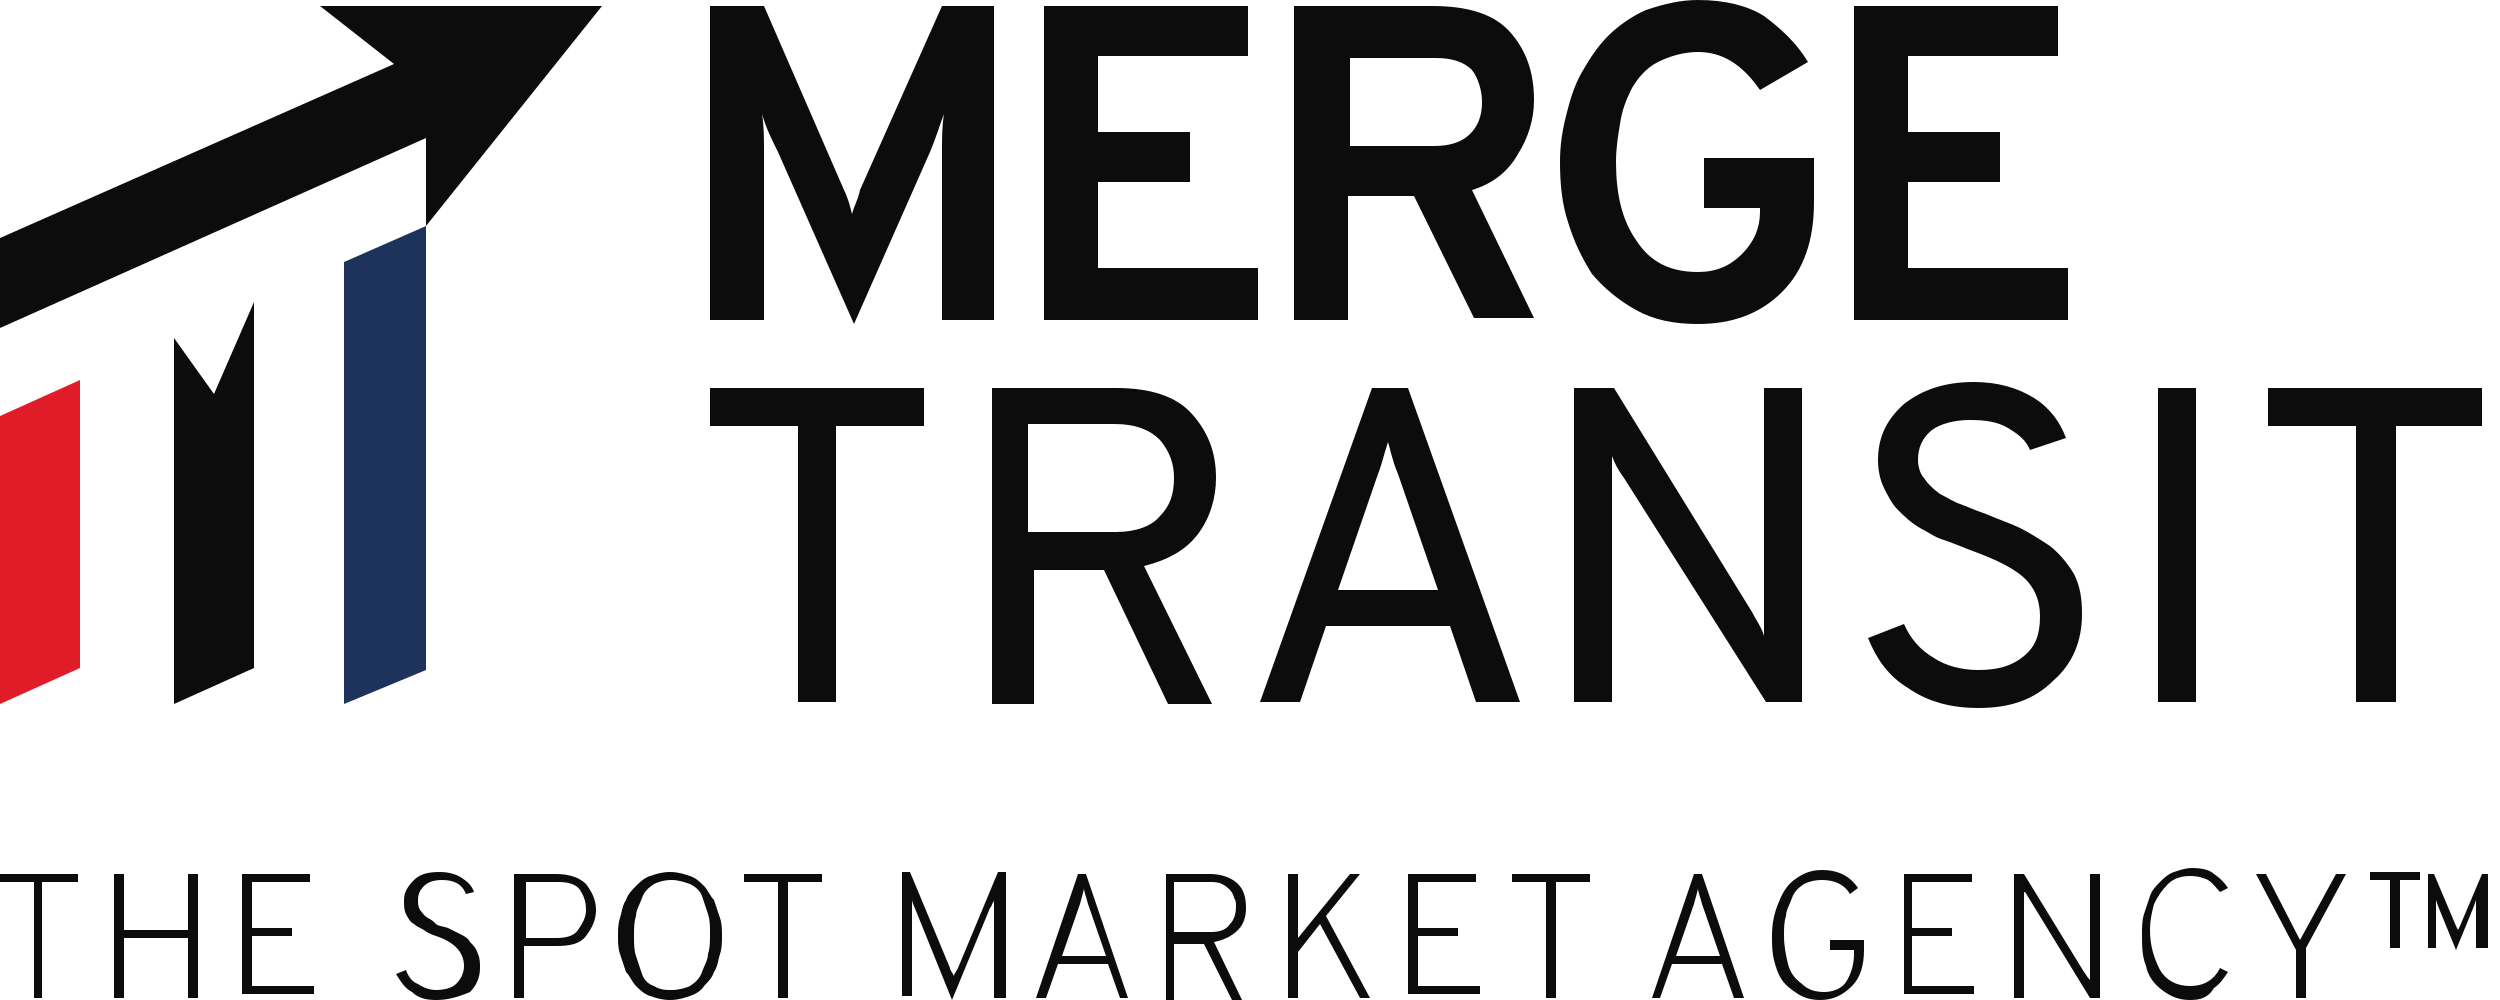 <svg width="125" height="50" viewBox="0 0 125 50" fill="none" xmlns="http://www.w3.org/2000/svg">
<path d="M2.1 44.1V49.9H1.7V44.1H0V43.7H3.9V44.1H2.1Z" fill="#0C0C0C"/>
<path d="M9.4 49.9V46.9H6.2V49.9H5.7V43.7H6.2V46.5H9.4V43.7H9.9V49.9H9.4Z" fill="#0C0C0C"/>
<path d="M12.1 49.9V43.7H15.5V44.1H12.6V46.4H14.6V46.8H12.6V49.3H15.7V49.7H12.1V49.9Z" fill="#0C0C0C"/>
<path d="M21.8 50C21.3 50 20.9 49.9 20.6 49.6C20.2 49.4 20 49 19.8 48.7L20.3 48.5C20.4 48.8 20.6 49.1 20.9 49.2C21.2 49.4 21.5 49.5 21.8 49.5C22.2 49.5 22.6 49.4 22.8 49.2C23 49 23.2 48.7 23.2 48.3C23.2 47.6 22.7 47.1 21.8 46.8C21.5 46.7 21.3 46.6 21.2 46.5C21 46.4 20.8 46.3 20.7 46.2C20.5 46.1 20.4 45.9 20.3 45.7C20.2 45.5 20.2 45.3 20.2 45C20.2 44.6 20.4 44.3 20.7 44C21 43.7 21.4 43.6 22 43.6C22.4 43.6 22.8 43.7 23.1 43.9C23.4 44.1 23.6 44.3 23.7 44.6L23.3 44.7C23.1 44.2 22.7 44 22.1 44C21.7 44 21.4 44.1 21.2 44.3C21 44.5 20.9 44.7 20.9 45C20.9 45.2 20.9 45.3 21 45.5C21.1 45.6 21.2 45.8 21.4 45.9C21.6 46 21.7 46.1 21.8 46.2C21.9 46.3 22.1 46.3 22.4 46.4C22.6 46.5 22.8 46.6 23 46.7C23.2 46.8 23.4 46.9 23.5 47.1C23.7 47.3 23.8 47.4 23.9 47.7C24 47.9 24 48.2 24 48.4C24 48.9 23.8 49.3 23.5 49.6C22.8 49.9 22.3 50 21.8 50Z" fill="#0C0C0C"/>
<path d="M25.7 49.9V43.7H27.8C28.5 43.7 29 43.9 29.3 44.2C29.6 44.6 29.8 45 29.8 45.5C29.8 46 29.6 46.4 29.3 46.8C29 47.2 28.5 47.3 27.8 47.3H26.2V49.9H25.7ZM27.8 46.9C28.3 46.9 28.7 46.8 28.9 46.5C29.1 46.2 29.3 45.9 29.3 45.5C29.3 45.1 29.2 44.8 29 44.5C28.8 44.2 28.4 44.1 27.9 44.1H26.3V46.9H27.8Z" fill="#0C0C0C"/>
<path d="M34.5 49.8C34.2 49.9 33.9 50 33.5 50C33.1 50 32.8 49.9 32.5 49.8C32.2 49.7 32 49.5 31.8 49.3C31.6 49.1 31.5 48.8 31.3 48.6C31.2 48.3 31.1 48 31 47.7C30.9 47.4 30.9 47.1 30.9 46.8C30.9 46.5 30.9 46.2 31 45.9C31.1 45.6 31.1 45.3 31.3 45C31.4 44.7 31.6 44.5 31.8 44.3C32 44.1 32.2 43.9 32.5 43.8C32.8 43.7 33.1 43.6 33.5 43.6C33.9 43.6 34.2 43.7 34.5 43.8C34.8 43.9 35 44.1 35.2 44.3C35.4 44.5 35.5 44.8 35.7 45C35.8 45.3 35.9 45.6 36 45.9C36.1 46.2 36.1 46.5 36.1 46.8C36.1 47.1 36.1 47.4 36 47.7C35.9 48 35.9 48.3 35.7 48.6C35.6 48.9 35.4 49.1 35.2 49.3C35.1 49.5 34.8 49.7 34.5 49.8ZM32.7 49.3C33 49.5 33.3 49.5 33.6 49.5C33.9 49.5 34.3 49.4 34.5 49.3C34.8 49.1 35 48.9 35.1 48.6C35.2 48.3 35.4 48 35.4 47.7C35.5 47.4 35.5 47.1 35.5 46.7C35.5 46.3 35.5 46 35.4 45.7C35.3 45.4 35.2 45.1 35.1 44.8C35 44.5 34.7 44.3 34.5 44.2C34.2 44.1 33.9 44 33.6 44C33.2 44 32.9 44.1 32.7 44.2C32.4 44.4 32.2 44.6 32.1 44.9C32 45.2 31.8 45.5 31.8 45.8C31.7 46.1 31.7 46.4 31.7 46.8C31.7 47.2 31.7 47.5 31.8 47.8C31.9 48.1 32 48.4 32.1 48.7C32.2 49 32.4 49.2 32.7 49.3Z" fill="#0C0C0C"/>
<path d="M39.4 44.1V49.9H38.9V44.1H37.2V43.7H41.1V44.1H39.4Z" fill="#0C0C0C"/>
<path d="M50.2 49.9H49.7V45.4V45C49.7 45 49.7 45.1 49.6 45.2C49.6 45.3 49.5 45.4 49.5 45.4L47.6 50L45.7 45.3C45.6 45.1 45.6 45 45.6 44.9V45.3V49.8H45.1V43.6H45.5L47.5 48.4C47.5 48.5 47.6 48.6 47.7 48.8C47.7 48.7 47.8 48.6 47.9 48.4L49.9 43.6H50.3V49.9H50.2Z" fill="#0C0C0C"/>
<path d="M56 49.9L55.4 48.2H52.9L52.3 49.9H51.8L53.9 43.7H54.3L56.4 49.9H56ZM55.3 47.8L54.4 45.2C54.3 44.8 54.2 44.6 54.2 44.4C54.2 44.5 54.1 44.8 54 45.2L53.1 47.8H55.3Z" fill="#0C0C0C"/>
<path d="M58.3 49.9V43.7H60.5C61.1 43.7 61.6 43.9 61.9 44.2C62.2 44.5 62.3 44.9 62.3 45.4C62.3 45.8 62.2 46.2 61.9 46.5C61.6 46.8 61.2 47 60.7 47.1L62.1 50H61.6L60.2 47.2H58.7V50H58.3V49.9ZM58.8 46.6H60.5C61 46.6 61.3 46.5 61.5 46.2C61.7 46 61.8 45.7 61.8 45.3C61.8 45.2 61.8 45 61.7 44.9C61.7 44.8 61.6 44.6 61.5 44.5C61.4 44.4 61.3 44.3 61.1 44.2C60.9 44.1 60.7 44.1 60.4 44.1H58.7V46.6H58.8Z" fill="#0C0C0C"/>
<path d="M68 49.9L66 46.2L64.9 47.6V49.9H64.4V43.7H64.9V46.9L67.5 43.7H68L66.3 45.8L68.5 49.9H68Z" fill="#0C0C0C"/>
<path d="M70.4 49.9V43.7H73.8V44.1H70.9V46.4H72.9V46.8H70.9V49.3H74V49.7H70.4V49.9Z" fill="#0C0C0C"/>
<path d="M77.8 44.1V49.9H77.3V44.1H75.6V43.7H79.5V44.1H77.8Z" fill="#0C0C0C"/>
<path d="M86.7 49.9L86.1 48.2H83.6L83 49.9H82.6L84.7 43.7H85.1L87.2 49.9H86.7ZM86 47.8L85.1 45.2C85 44.8 84.9 44.6 84.9 44.4C84.9 44.5 84.8 44.8 84.7 45.2L83.8 47.8H86Z" fill="#0C0C0C"/>
<path d="M91 50C90.6 50 90.2 49.9 89.9 49.7C89.6 49.5 89.3 49.3 89.1 49C88.9 48.7 88.8 48.4 88.7 48C88.6 47.6 88.6 47.2 88.6 46.8C88.6 46.2 88.7 45.7 88.9 45.2C89.1 44.7 89.3 44.3 89.7 44C90.1 43.7 90.5 43.5 91.1 43.5C91.9 43.5 92.5 43.8 92.9 44.4L92.5 44.7C92.2 44.2 91.7 44 91.1 44C90.7 44 90.4 44.1 90.2 44.2C89.9 44.4 89.7 44.6 89.6 44.9C89.5 45.2 89.3 45.5 89.3 45.8C89.2 46.1 89.2 46.4 89.2 46.8C89.2 47.3 89.3 47.8 89.4 48.2C89.5 48.6 89.7 48.9 90.1 49.2C90.4 49.5 90.8 49.6 91.2 49.6C91.7 49.6 92.1 49.4 92.3 49.1C92.5 48.8 92.7 48.3 92.7 47.7V47.5H91.5V47H93.2V47.5C93.2 48.3 93 48.9 92.6 49.3C92.1 49.8 91.6 50 91 50Z" fill="#0C0C0C"/>
<path d="M95.2 49.9V43.7H98.6V44.1H95.6V46.4H97.6V46.8H95.6V49.3H98.7V49.7H95.2V49.9Z" fill="#0C0C0C"/>
<path d="M105 49.9H104.5L101.5 45C101.3 44.7 101.3 44.6 101.2 44.6V45V49.9H100.7V43.7H101.2L104.2 48.6C104.3 48.7 104.3 48.8 104.5 49V48.6V43.7H105V49.9Z" fill="#0C0C0C"/>
<path d="M109.5 50C108.9 50 108.5 49.8 108.1 49.5C107.7 49.2 107.4 48.8 107.3 48.3C107.1 47.8 107.1 47.3 107.1 46.7C107.1 46.4 107.1 46 107.2 45.7C107.3 45.4 107.4 45.1 107.5 44.8C107.6 44.5 107.8 44.3 108 44.1C108.2 43.9 108.4 43.7 108.7 43.6C109 43.5 109.3 43.4 109.6 43.4C110.1 43.4 110.5 43.5 110.7 43.7C111 43.9 111.2 44.1 111.4 44.4L111 44.6C110.8 44.4 110.7 44.2 110.4 44C110.2 43.9 109.9 43.8 109.5 43.8C109.1 43.8 108.7 43.9 108.4 44.2C108.1 44.5 107.9 44.8 107.7 45.2C107.6 45.6 107.5 46 107.5 46.5C107.5 47.3 107.7 47.9 108 48.5C108.3 49 108.8 49.3 109.5 49.3C110.2 49.3 110.7 49 111 48.4L111.4 48.6C111.2 48.9 111 49.2 110.7 49.4C110.4 49.9 110 50 109.5 50Z" fill="#0C0C0C"/>
<path d="M114.8 49.9V47.5L112.8 43.7H113.3L115 47L116.8 43.7H117.3L115.3 47.4V49.9H114.8Z" fill="#0C0C0C"/>
<path d="M119.5 47.4V44H118.5V43.6H121V44H120V47.4H119.5ZM124.2 47.4H123.8V45L123.7 45.3L122.8 47.5L121.9 45.3L121.8 45V47.4H121.4V43.7H121.7L122.8 46.3L122.9 46.5L123 46.3L124.1 43.7H124.4V47.4H124.2Z" fill="#0C0C0C"/>
<path d="M49.8 16H47.1V7.6C47.1 6.9 47.1 6.3 47.2 5.7C47 6.2 46.8 6.9 46.5 7.6L42.7 16.2L38.9 7.6C38.6 7 38.3 6.4 38.1 5.7C38.2 6.3 38.2 6.9 38.2 7.6V16H35.5V0.3H38.2L42.2 9.5C42.4 9.9 42.5 10.3 42.6 10.7C42.7 10.3 42.9 10 43 9.5L47.1 0.3H49.7V16H49.8Z" fill="#0C0C0C"/>
<path d="M52.2 16V0.3H62.4V2.8H54.9V6.6H59.5V9.1H54.9V13.4H62.9V16H52.2Z" fill="#0C0C0C"/>
<path d="M64.7 16V0.3H71.6C73.4 0.3 74.7 0.7 75.5 1.6C76.3 2.5 76.7 3.6 76.7 5C76.7 6 76.4 6.9 75.9 7.7C75.4 8.6 74.6 9.2 73.6 9.5L76.7 15.9H73.7L70.7 9.8H67.4V16H64.7ZM67.4 7.3H71.7C72.5 7.3 73.1 7.1 73.5 6.7C73.9 6.3 74.1 5.8 74.1 5.1C74.1 4.5 73.9 3.9 73.6 3.5C73.2 3.1 72.6 2.9 71.8 2.9H67.5V7.3H67.4Z" fill="#0C0C0C"/>
<path d="M84.9 16.2C83.7 16.2 82.7 16 81.8 15.5C80.9 15 80.2 14.4 79.6 13.7C79.1 12.9 78.7 12.1 78.4 11.1C78.1 10.2 78 9.2 78 8.1C78 7.3 78.1 6.6 78.3 5.8C78.5 5 78.7 4.3 79.1 3.6C79.5 2.9 79.9 2.3 80.4 1.8C80.9 1.3 81.6 0.8 82.3 0.5C83.2 0.2 84 0 84.9 0C86.3 0 87.4 0.3 88.2 0.8C89 1.4 89.8 2.1 90.4 3.1L88 4.5C87.1 3.2 86.1 2.6 84.9 2.6C84.2 2.6 83.5 2.8 82.9 3.1C82.3 3.4 81.9 3.9 81.6 4.4C81.3 5 81.1 5.5 81 6.2C80.9 6.8 80.8 7.4 80.8 8.1C80.8 9.7 81.1 11 81.8 12C82.5 13.1 83.5 13.6 84.9 13.6C85.8 13.6 86.5 13.3 87.1 12.7C87.7 12.1 88 11.4 88 10.6V10.4H85.2V7.9H90.7V10.1C90.7 12 90.2 13.5 89.1 14.6C88 15.7 86.6 16.2 84.9 16.2Z" fill="#0C0C0C"/>
<path d="M92.7 16V0.3H102.9V2.8H95.4V6.6H100V9.1H95.4V13.4H103.4V16H92.7Z" fill="#0C0C0C"/>
<path d="M41.8 21.3V35.1H39.9V21.3H35.5V19.4H46.2V21.3H41.8Z" fill="#0C0C0C"/>
<path d="M49.6 35.1V19.4H55.8C57.5 19.4 58.8 19.8 59.6 20.7C60.4 21.6 60.8 22.6 60.8 23.9C60.8 24.9 60.5 25.9 59.9 26.7C59.3 27.5 58.4 28 57.2 28.3L60.6 35.2H58.4L55.2 28.5H51.7V35.2H49.6V35.1ZM51.5 26.6H55.8C56.8 26.6 57.6 26.3 58 25.8C58.5 25.3 58.7 24.7 58.7 23.9C58.7 23.2 58.5 22.6 58 22C57.5 21.5 56.8 21.2 55.7 21.2H51.4V26.6H51.5Z" fill="#0C0C0C"/>
<path d="M73.8 35.1L72.5 31.3H66.3L65 35.1H63L68.6 19.4H70.4L76 35.1H73.8ZM71.9 29.5L69.9 23.7C69.6 23 69.5 22.4 69.4 22.1C69.2 22.7 69.1 23.2 68.9 23.7L66.9 29.5H71.9Z" fill="#0C0C0C"/>
<path d="M90.2 35.1H88.3L81.2 23.9C80.9 23.5 80.7 23.1 80.6 22.8C80.6 23.2 80.6 23.6 80.6 23.9V35.1H78.7V19.4H80.7L87.6 30.6C87.8 31 88.1 31.4 88.2 31.8C88.2 31.3 88.2 30.9 88.2 30.7V19.4H90.1V35.1H90.2Z" fill="#0C0C0C"/>
<path d="M98.9 35.4C97.6 35.4 96.4 35.1 95.4 34.4C94.4 33.8 93.8 32.9 93.4 31.9L95.2 31.2C95.5 31.9 96 32.5 96.7 32.9C97.3 33.3 98.1 33.5 98.9 33.5C99.9 33.5 100.6 33.3 101.2 32.8C101.8 32.3 102 31.7 102 30.8C102 30 101.7 29.3 101.1 28.8C100.5 28.3 99.6 27.9 98.5 27.5C98 27.3 97.5 27.1 97.2 27C96.8 26.9 96.4 26.6 96 26.4C95.5 26.1 95.2 25.8 94.9 25.5C94.6 25.2 94.4 24.8 94.2 24.4C94 24 93.9 23.5 93.9 23C93.9 21.9 94.3 21 95.2 20.2C96.1 19.5 97.2 19.1 98.7 19.1C99.9 19.1 100.9 19.4 101.7 19.9C102.5 20.4 103 21.1 103.3 21.9L101.5 22.5C101.3 22 100.9 21.7 100.4 21.4C99.9 21.1 99.3 21 98.5 21C97.7 21 97 21.2 96.6 21.5C96.1 21.9 95.9 22.4 95.9 23C95.9 23.3 96 23.7 96.2 23.9C96.4 24.2 96.6 24.4 97 24.7C97.4 24.9 97.7 25.1 98 25.2C98.3 25.3 98.7 25.5 99.3 25.7C100 26 100.6 26.2 101 26.4C101.4 26.6 101.9 26.9 102.5 27.3C103 27.7 103.4 28.2 103.7 28.7C104 29.3 104.1 29.9 104.1 30.7C104.1 32.1 103.6 33.2 102.7 34C101.7 35 100.5 35.4 98.9 35.4Z" fill="#0C0C0C"/>
<path d="M109.8 19.4H107.9V35.1H109.8V19.4Z" fill="#0C0C0C"/>
<path d="M119.8 21.3V35.1H117.8V21.3H113.4V19.4H124.1V21.3H119.8Z" fill="#0C0C0C"/>
<path d="M4 19L0 20.8V35.2L4 33.4V19Z" fill="#E11C29"/>
<path d="M16 0.3L19.7 3.2L0 11.9V16.3V16.4L21.3 6.9V11.3L30.1 0.3H16Z" fill="#0C0C0C"/>
<path d="M21.3 11.3L17.2 13.1V35.2L21.3 33.5V11.3Z" fill="#1D335C"/>
<path d="M12.7 15.1L10.7 19.7L8.7 16.9V35.2L12.7 33.4V15.1Z" fill="#0C0C0C"/>
</svg>
